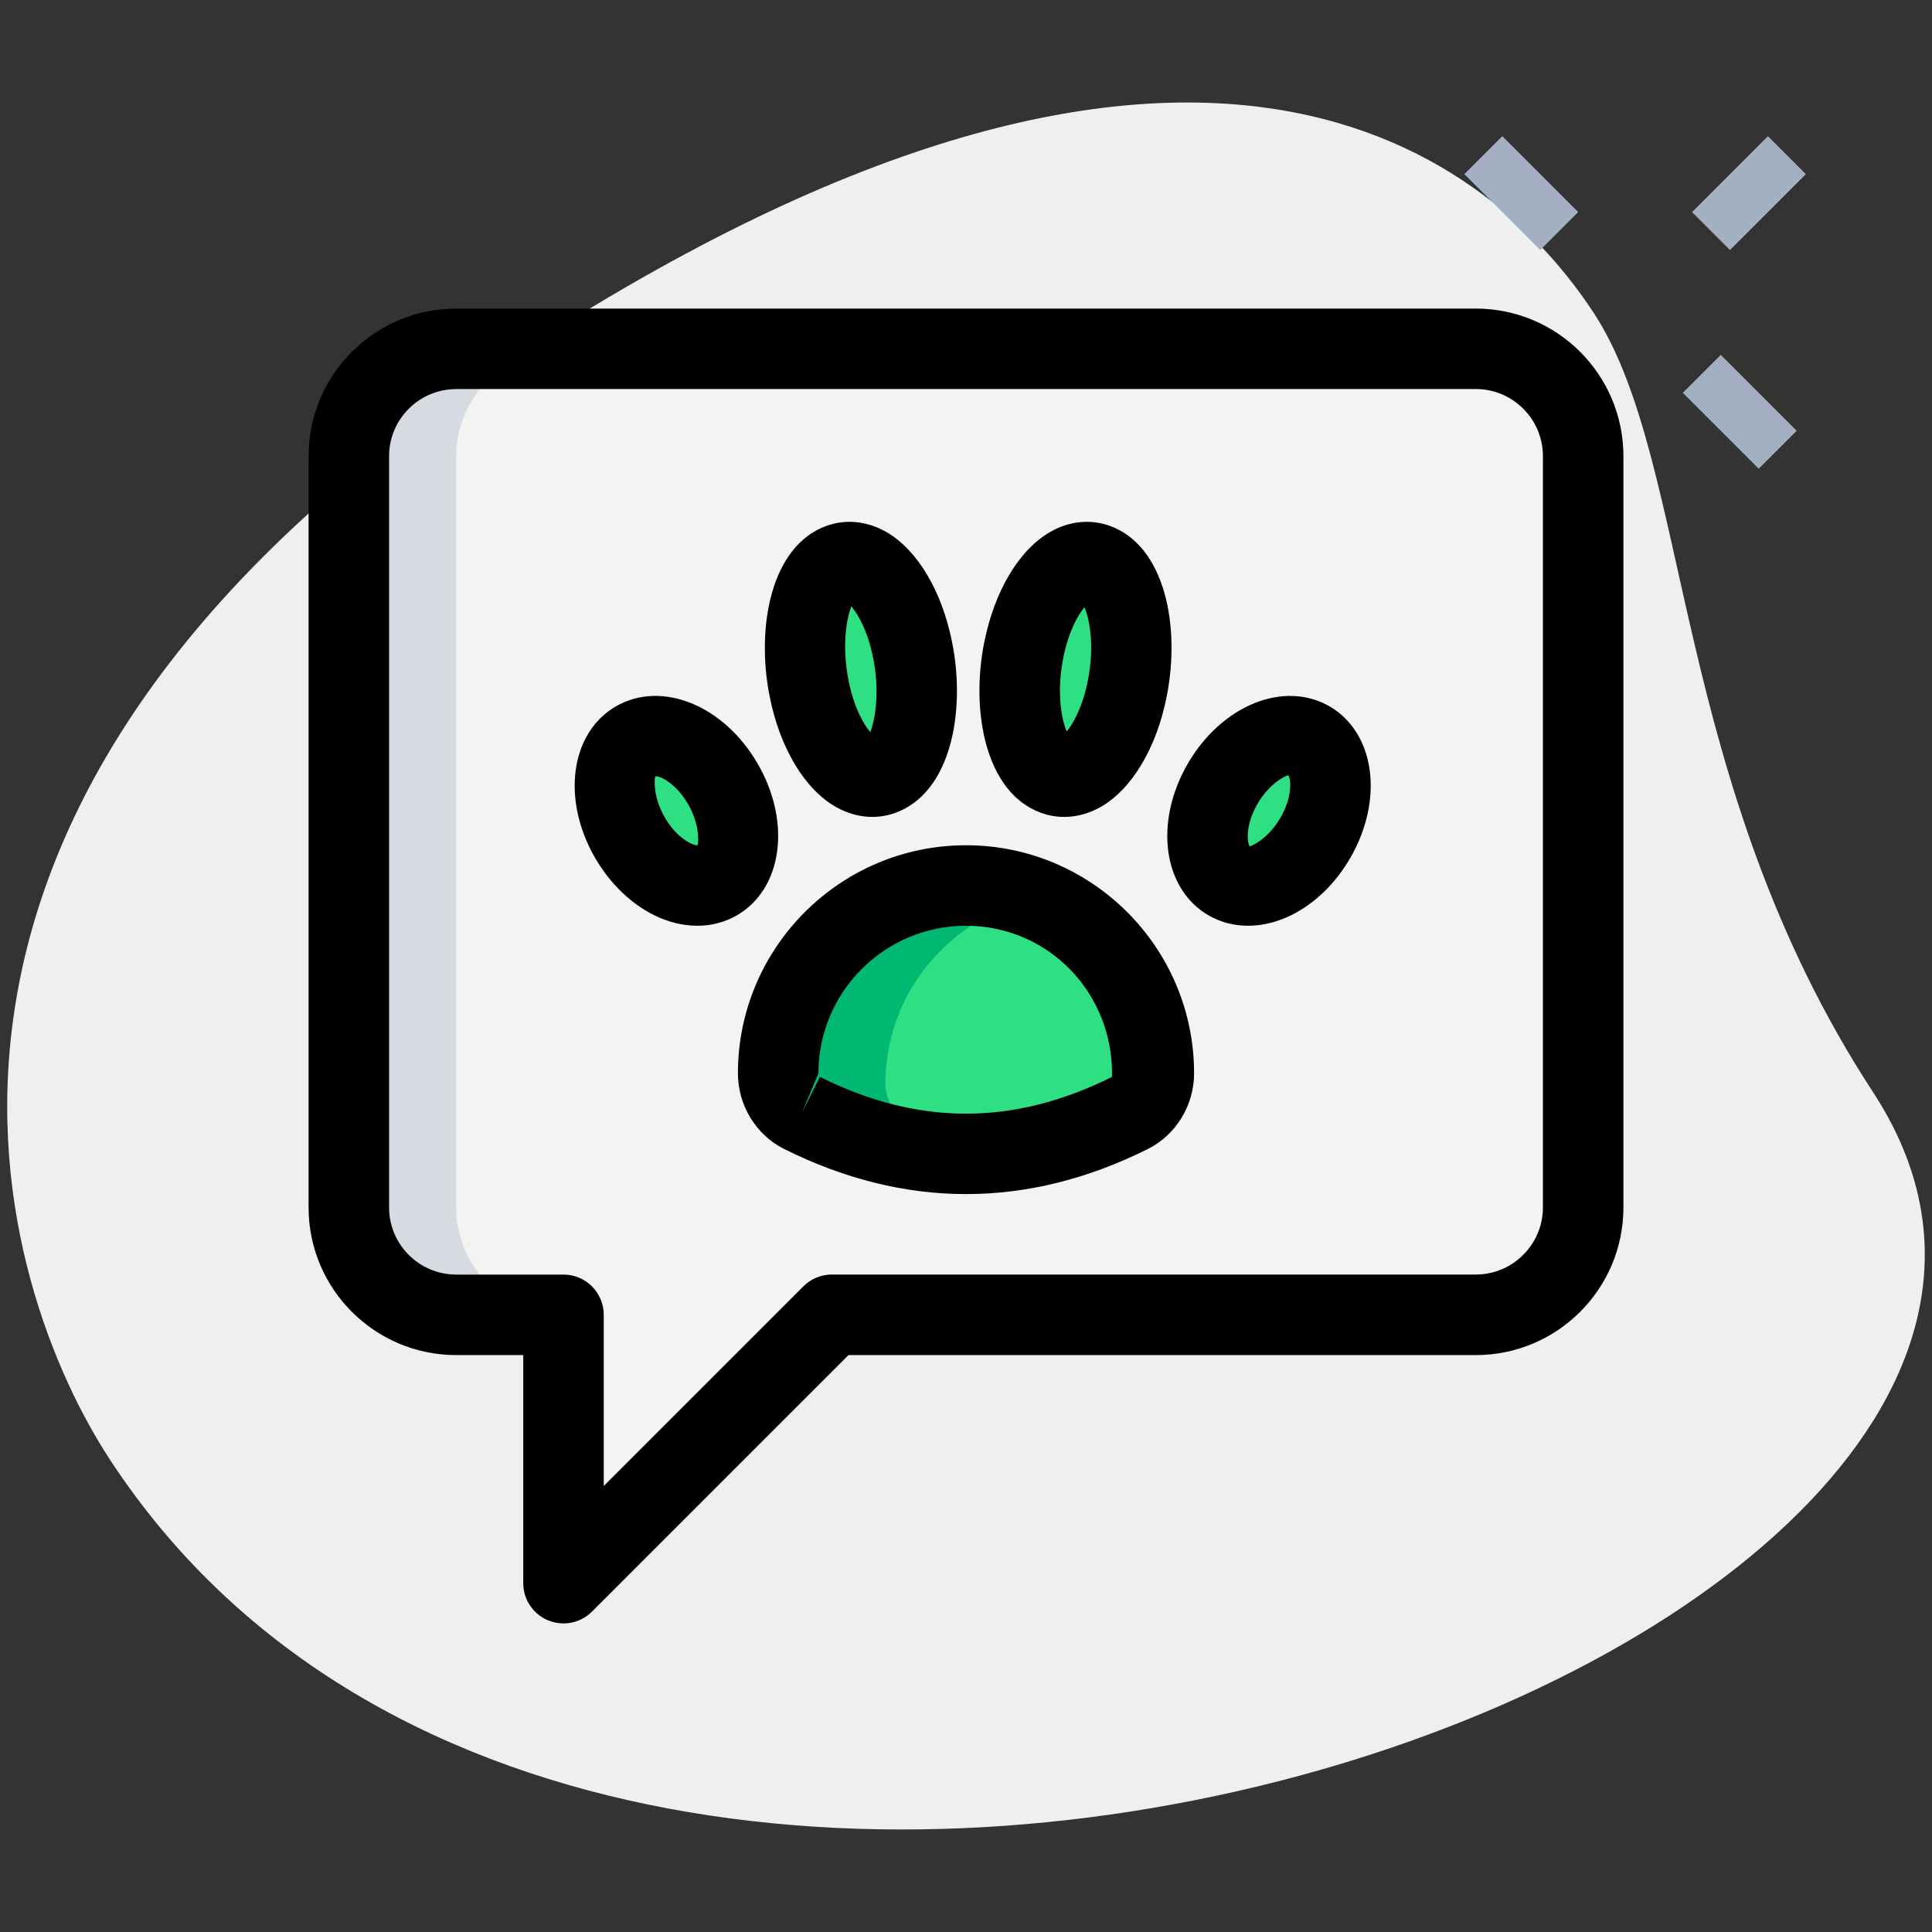 <svg id="effect" height="512" viewBox="0 0 36 36" width="512" xmlns="http://www.w3.org/2000/svg"><rect x="0" y="0" width="36" height="36" fill="#333333" stroke="none"/><path d="m34.904 20.355c-3.782-5.791-3.38-11.727-5.203-14.518s-7.256-7.603-20.093.782-9.572 17.5-7.566 20.569c9.388 14.372 39.561 3.423 32.862-6.833z" fill="#efefef"/><path d="m29.5 8.5v14c0 1.1-.9 2-2 2h-12l-5 5v-5h-2c-1.1 0-2-.9-2-2v-14c0-1.1.9-2 2-2h19c1.1 0 2 .9 2 2z" fill="#f3f3f1"/><g fill="#2fdf84"><path d="m14.943 20.921c2.038 1.017 4.076 1.017 6.114 0 .275-.137.443-.43.443-.737 0-1.933-1.567-3.5-3.5-3.5-1.933 0-3.5 1.567-3.5 3.5 0 .308.168.6.443.737z"/><path d="m17.007 12.305c.214 1.087-.044 2.126-.578 2.32-.533.194-1.14-.53-1.354-1.617s.044-2.126.578-2.32 1.14.529 1.354 1.617z"/><path d="m19.075 12.305c-.214 1.087.044 2.126.578 2.32.533.194 1.14-.53 1.354-1.617s-.044-2.126-.578-2.32c-.533-.194-1.139.529-1.354 1.617z"/><ellipse cx="12.646" cy="15.292" rx="1" ry="1.5" transform="matrix(.866 -.5 .5 .866 -5.952 8.372)"/><ellipse cx="23.354" cy="15.292" rx="1.5" ry="1" transform="matrix(.5 -.866 .866 .5 -1.566 27.871)"/></g><path d="m16.94 20.924c.69.34 1.37.56 2.06.67-1.35.23-2.71 0-4.06-.67-.27-.14-.44-.43-.44-.74 0-.96.39-1.84 1.03-2.47.63-.64 1.51-1.03 2.47-1.03.35 0 .68.05 1 .15-.56.16-1.07.47-1.47.88-.64.63-1.03 1.51-1.03 2.47 0 .31.17.6.44.74z" fill="#00b871"/><path d="m10.5 24.5h-2c-1.1 0-2-.9-2-2v-14c0-1.1.9-2 2-2h2c-1.1 0-2 .9-2 2v14c0 1.1.9 2 2 2z" fill="#d5dbe1"/><path d="m10.5 30.25c-.097 0-.194-.019-.287-.057-.28-.116-.463-.39-.463-.693v-4.25h-1.25c-1.517 0-2.75-1.233-2.75-2.75v-14c0-1.517 1.233-2.75 2.75-2.75h19c1.517 0 2.75 1.233 2.75 2.75v14c0 1.517-1.233 2.75-2.75 2.75h-11.689l-4.78 4.78c-.144.144-.336.22-.531.22zm-2-23c-.689 0-1.25.561-1.25 1.25v14c0 .689.561 1.25 1.25 1.25h2c.414 0 .75.336.75.75v3.189l3.72-3.72c.141-.141.331-.22.53-.22h12c.689 0 1.25-.561 1.25-1.25v-14c0-.689-.561-1.25-1.25-1.25h-19z"/><path d="m18 22.25c-1.134 0-2.267-.281-3.392-.842-.521-.261-.858-.813-.858-1.408 0-2.343 1.906-4.25 4.25-4.25s4.25 1.907 4.25 4.25c0 .595-.337 1.147-.858 1.408-1.125.562-2.259.842-3.392.842zm-2.722-2.184c1.832.914 3.611.914 5.443 0 .029-1.582-1.204-2.816-2.721-2.816s-2.75 1.234-2.75 2.75l-.307.737z"/><path d="m16.254 15.222c-.229 0-.458-.062-.674-.183-.586-.33-1.05-1.104-1.24-2.069-.255-1.292.027-2.796 1.057-3.17.359-.131.753-.092 1.108.107.585.331 1.048 1.104 1.238 2.07.255 1.292-.026 2.794-1.058 3.169-.139.05-.285.076-.431.076zm-.391-3.924c-.079.203-.185.706-.052 1.381.101.509.284.821.407.965.077-.206.184-.715.053-1.378 0 0-.001 0-.001-.001-.1-.511-.284-.824-.407-.967z"/><path d="m19.829 15.222c-.146 0-.292-.025-.433-.077-1.029-.374-1.312-1.877-1.058-3.169h.001c.19-.966.654-1.739 1.239-2.069.354-.201.748-.237 1.106-.107 1.031.376 1.313 1.879 1.057 3.171-.189.965-.652 1.739-1.238 2.069-.215.12-.445.182-.674.182zm-.018-2.956c-.125.638-.032 1.134.065 1.365.122-.149.298-.458.395-.952.127-.638.033-1.134-.063-1.365-.124.149-.3.457-.397.952z"/><path d="m12.994 17.25c-.264 0-.538-.065-.805-.197-.437-.216-.827-.596-1.101-1.069-.631-1.093-.459-2.333.391-2.824.851-.489 2.009-.019 2.641 1.073.631 1.093.459 2.333-.391 2.824-.223.128-.474.193-.735.193zm-.606-2.017c.227.392.527.525.61.517.017-.046.049-.376-.177-.767-.227-.392-.529-.531-.611-.517-.016.045-.048.376.178.767z"/><path d="m23.256 17.25c-.261 0-.512-.064-.735-.193-.85-.491-1.021-1.731-.391-2.823.632-1.092 1.792-1.562 2.641-1.074.85.491 1.021 1.731.391 2.824-.273.474-.664.854-1.101 1.069-.267.131-.541.197-.805.197zm.749-2.805c-.048.009-.351.147-.576.538-.226.39-.193.721-.143.787.048-.009.351-.146.576-.537.226-.391.194-.722.143-.788z"/><path d="m31.916 6.661h1v2h-1z" fill="#a4afc1" transform="matrix(.707 -.707 .707 .707 4.083 25.175)"/><path d="m27.85 2.596h1v2h-1z" fill="#a4afc1" transform="matrix(.707 -.707 .707 .707 5.761 21.099)"/><path d="m31.592 3.096h2v1h-2z" fill="#a4afc1" transform="matrix(.707 -.707 .707 .707 7.004 24.099)"/></svg>